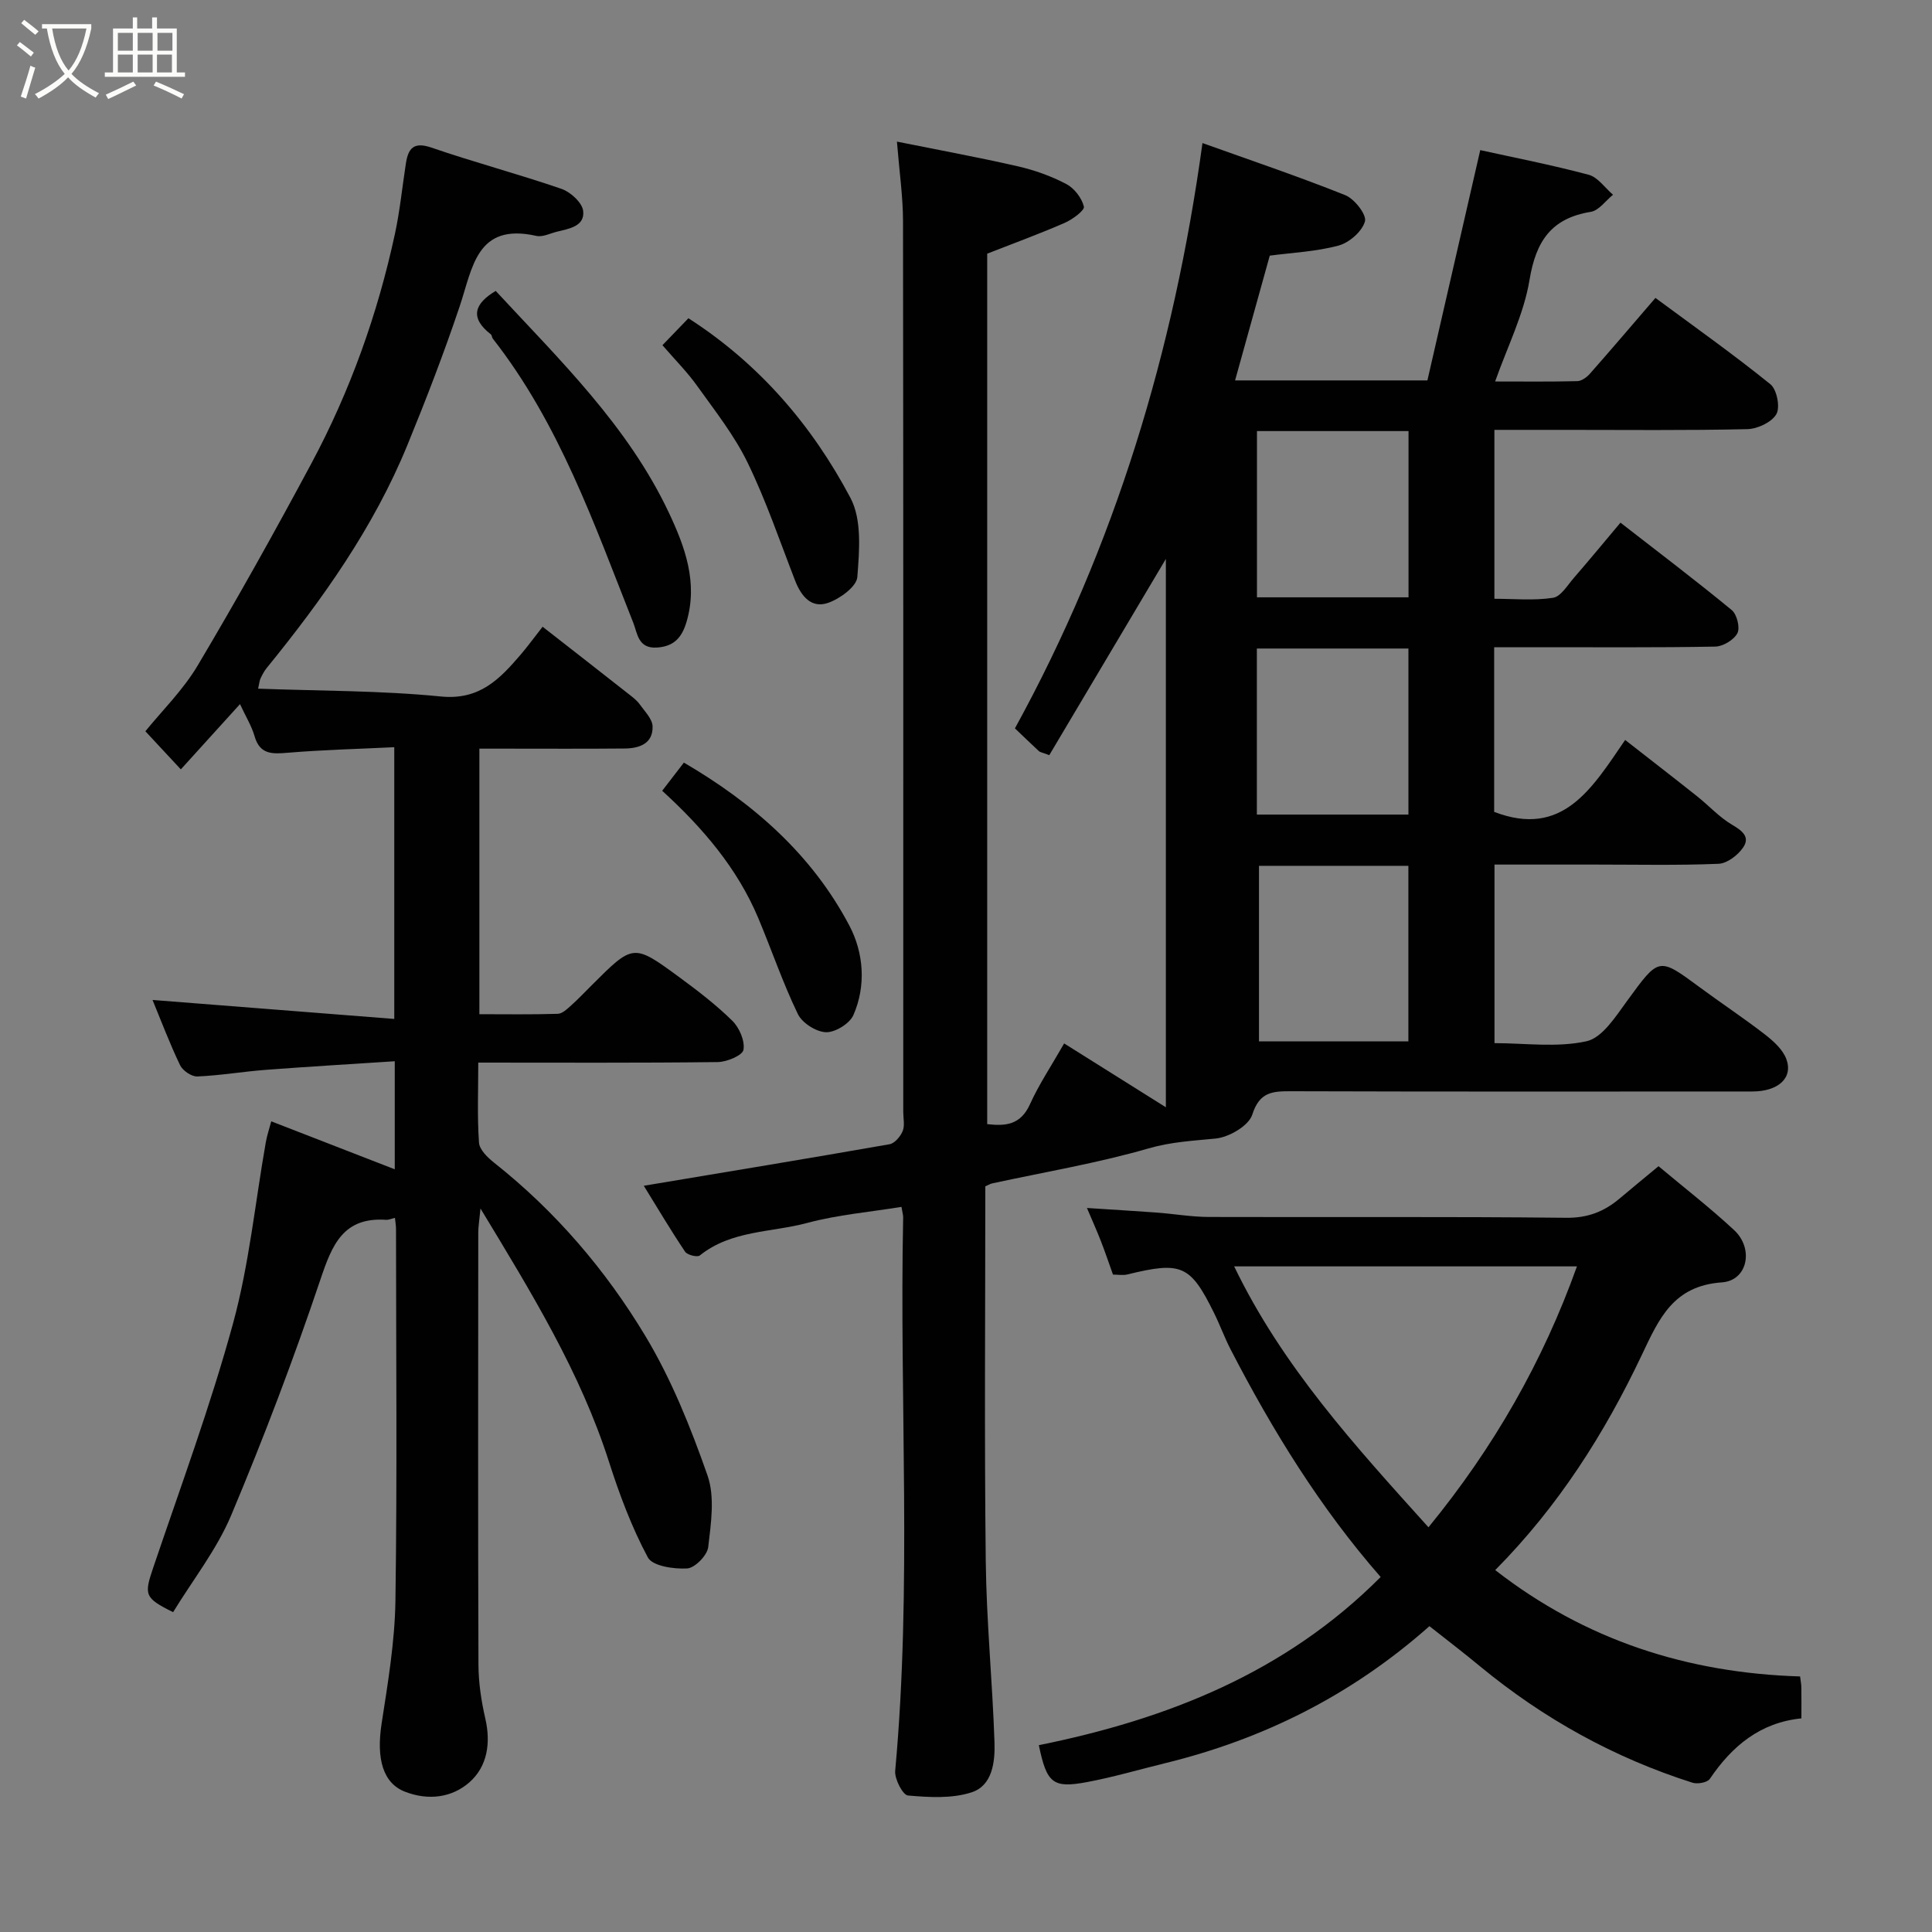 <svg enable-background="new 0 0 400 400" viewBox="0 0 400 400" xmlns="http://www.w3.org/2000/svg"><rect x="0" y="0" width="400" height="400" fill="#808080" stroke="none"/><path d="m6.4 11.7c-1-.8-1.9-1.6-2.9-2.3l.6-.7c.9.7 1.9 1.4 2.9 2.2zm-2.1 8.3c.7-2.1 1.4-4.2 2-6.4.2.1.6.3 1 .4-.7 2.3-1.3 4.4-1.9 6.4zm3-12.8c-1.1-.9-2.1-1.7-2.9-2.4l.6-.7c1 .8 2 1.5 3 2.4zm1.4-1.3v-.9h10.2v.9c-.9 4.2-2.3 7.3-4.1 9.4 1.3 1.4 3.2 2.7 5.7 4-.2.2-.4.5-.7.9-2.5-1.4-4.4-2.7-5.7-4.2-1.4 1.5-3.5 3-6.1 4.4 0 0 0 0-.1-.1-.3-.4-.5-.7-.7-.8 2.7-1.4 4.7-2.8 6.2-4.2-1.8-2.2-3-5.3-3.7-9.4zm9.2 0h-7.1c.6 3.8 1.7 6.7 3.4 8.7 1.7-2 2.9-4.8 3.7-8.7z" fill="#fbfcfa"/><path d="m31.6 3.6h.9v2.3h4.1v9.1h1.7v.9h-16.6v-.9h1.7v-9.1h4.1v-2.3h.9v2.3h3.1v-2.3zm-4 13.3.6.8c-1.9.9-3.8 1.9-5.8 2.8-.2-.3-.3-.6-.5-.9 2-.9 3.9-1.8 5.7-2.7zm-3.2-10.1v3.7h3.1v-3.7zm0 4.5v3.7h3.1v-3.7zm4.1-4.5v3.7h3.1v-3.7zm0 4.5v3.7h3.1v-3.7zm9.1 9.1c-2.1-1.1-4.1-2-5.8-2.7l.5-.8c2.2.9 4.1 1.8 5.8 2.6zm-1.9-13.6h-3.1v3.7h3.1zm-3.2 4.5v3.7h3.1v-3.7z" fill="#fbfcfa"/><g fill="#010101"><path d="m204 245.62c0 25.91-.21 51.73.09 77.54.14 12.53 1.39 25.04 1.81 37.58.13 4.02-.42 8.94-4.73 10.34-4.07 1.33-8.81 1.04-13.18.66-1.07-.09-2.81-3.42-2.65-5.12 3.5-38.16.86-76.39 1.65-114.57.01-.48-.15-.96-.35-2.18-6.56 1.07-13.2 1.63-19.53 3.33-7.45 2-15.7 1.49-22.22 6.73-.52.42-2.6-.1-3.05-.78-2.98-4.44-5.71-9.05-8.55-13.65 17.19-2.87 34.06-5.65 50.89-8.6 1.06-.19 2.25-1.61 2.71-2.73.47-1.14.12-2.62.12-3.96 0-61.49.03-122.97-.05-184.46-.01-5.05-.75-10.1-1.26-16.43 8.95 1.8 17.04 3.28 25.06 5.12 3.45.79 6.88 2.02 10.01 3.66 1.65.87 3.2 2.89 3.64 4.67.19.78-2.35 2.66-3.95 3.36-5.02 2.2-10.17 4.08-16.07 6.39v180.22c3.72.42 6.89.23 8.85-4.11 1.87-4.14 4.44-7.97 7.08-12.6 6.71 4.21 13.44 8.44 21.06 13.22 0-39.07 0-77.13 0-113.53-7.52 12.65-15.89 26.74-24.14 40.63-1.54-.58-1.91-.62-2.13-.82-1.59-1.47-3.14-2.98-4.98-4.73 20.72-37.74 32.92-78.13 38.83-121.18 9.77 3.5 19.77 6.87 29.55 10.78 1.91.76 4.47 4.04 4.09 5.43-.57 2.07-3.24 4.41-5.46 5.01-4.67 1.26-9.63 1.47-14.25 2.09-2.41 8.68-4.75 17.09-7.18 25.83h39.82c3.57-15.54 7.22-31.46 10.94-47.68 6.93 1.53 14.75 3.05 22.44 5.1 1.92.51 3.38 2.72 5.05 4.14-1.53 1.23-2.92 3.27-4.61 3.54-8.2 1.33-11.36 6.1-12.68 14.1-1.17 7.09-4.58 13.82-7.12 21.02 5.77 0 11.4.07 17.02-.07.88-.02 1.95-.8 2.59-1.52 4.46-5.05 8.82-10.19 13.58-15.71 8.03 5.94 16.11 11.66 23.8 17.87 1.34 1.08 2.06 4.76 1.24 6.19-.96 1.68-3.9 3.06-6.01 3.11-12.65.29-25.32.15-37.98.15-4.66 0-9.32 0-14.39 0v34.97c3.97 0 8.12.41 12.13-.2 1.63-.25 3.01-2.62 4.35-4.16 3.22-3.71 6.35-7.51 9.62-11.4 7.68 5.97 15.48 11.88 23.04 18.1 1.07.88 1.76 3.65 1.17 4.79-.73 1.39-2.98 2.74-4.59 2.77-12.16.23-24.33.12-36.49.13-2.98 0-5.96 0-9.28 0v34.09c14.2 5.45 20.25-4.86 27.12-14.89 5.26 4.11 10.09 7.84 14.87 11.64 2.45 1.94 4.6 4.34 7.26 5.91 2.13 1.25 3.8 2.54 2.28 4.74-1.09 1.58-3.3 3.28-5.08 3.35-8.48.35-16.99.16-25.49.16-6.83 0-13.66 0-20.89 0v36.97c6.28 0 12.92.96 19.05-.39 3.28-.72 6.06-5.15 8.42-8.38 6.61-9.04 6.46-9.11 15.01-2.8 4.46 3.3 9.1 6.36 13.48 9.75 1.77 1.37 3.72 3.12 4.46 5.11 1.45 3.92-1.68 6.72-7.05 6.72-31.83.01-63.65.05-95.48-.05-3.89-.01-6.54.14-8.04 4.84-.73 2.3-4.79 4.67-7.56 4.95-4.69.47-9.18.68-13.9 2.04-10.61 3.07-21.58 4.9-32.39 7.25-.45.11-.84.36-1.42.61zm56.66-30.01h30.93c0-12.42 0-24.44 0-36.35-10.65 0-20.89 0-30.93 0zm-.42-91.94h31.38c0-11.71 0-23.08 0-34.42-10.63 0-20.89 0-31.38 0zm-.02 44.98h31.38c0-11.73 0-23.1 0-34.38-10.65 0-20.91 0-31.38 0z"/><path d="m53.44 142.58c12.79.48 25.38.38 37.83 1.62 8.02.8 12.19-3.61 16.53-8.67 1.48-1.73 2.83-3.59 4.54-5.77 6.18 4.82 12.07 9.41 17.94 14.03.78.61 1.61 1.25 2.17 2.04 1.03 1.45 2.62 3.01 2.66 4.56.1 3.57-2.74 4.55-5.75 4.58-8.33.08-16.66.03-25 .03-1.62 0-3.24 0-5.11 0v54.98c5.38 0 10.81.09 16.23-.08.95-.03 1.97-1.02 2.79-1.76 1.49-1.33 2.86-2.79 4.28-4.2 8.54-8.53 8.58-8.6 18.04-1.66 3.83 2.81 7.64 5.73 11.02 9.05 1.46 1.43 2.64 4.16 2.32 6.02-.2 1.16-3.44 2.52-5.33 2.54-16.31.2-32.62.11-49.58.11 0 5.71-.23 11.15.15 16.56.1 1.47 1.79 3.11 3.15 4.18 12.68 10.04 23.09 22.2 31.33 35.92 5.38 8.96 9.36 18.9 12.83 28.81 1.56 4.45.72 9.92.15 14.84-.2 1.71-2.76 4.33-4.37 4.42-2.75.16-7.17-.49-8.13-2.28-3.34-6.24-5.87-13-8.04-19.78-5.92-18.5-15.93-34.83-26.61-52.46-.25 2.59-.46 3.78-.46 4.97-.02 29.82-.07 59.65.04 89.48.01 3.74.59 7.54 1.43 11.2 1.15 5.05.4 9.87-3.28 13.13-3.62 3.19-8.49 3.85-13.35 1.97-4.54-1.76-5.99-6.74-4.85-14.13 1.3-8.42 2.73-16.91 2.86-25.4.37-25.66.13-51.32.12-76.99 0-.65-.12-1.31-.22-2.29-.72.16-1.28.43-1.82.4-8.86-.6-11.18 5.12-13.6 12.33-5.55 16.49-11.74 32.79-18.48 48.83-3 7.13-7.97 13.42-12.03 20.07-5.95-2.94-6.03-3.59-4.11-9.24 5.68-16.78 11.84-33.44 16.51-50.51 3.34-12.21 4.58-25 6.79-37.52.25-1.42.72-2.81 1.13-4.35 8.57 3.33 16.89 6.56 25.57 9.93 0-7.45 0-14.5 0-22.37-9.02.59-17.86 1.11-26.69 1.78-4.74.36-9.45 1.17-14.18 1.37-1.2.05-3.04-1.2-3.58-2.34-2.18-4.55-3.96-9.29-5.7-13.5 16.44 1.29 33.01 2.59 50.05 3.93 0-19.23 0-37.28 0-56.26-7.35.36-14.73.54-22.07 1.15-3.22.27-5.76.39-6.86-3.44-.61-2.13-1.84-4.09-3.01-6.63-4.25 4.69-8.25 9.11-12.25 13.51-2.75-2.96-4.84-5.2-7.34-7.89 3.38-4.18 7.78-8.49 10.83-13.62 8.17-13.74 15.97-27.71 23.52-41.8 8.04-15 13.73-30.94 17.32-47.58 1.03-4.78 1.51-9.69 2.26-14.53.48-3.12 1.57-4.59 5.29-3.31 8.91 3.06 18.04 5.48 26.95 8.55 1.87.65 4.28 2.86 4.47 4.57.36 3.18-2.92 3.67-5.43 4.29-1.42.35-2.97 1.16-4.26.87-12.42-2.79-13.19 6.61-15.87 14.56-3.26 9.7-6.95 19.27-10.83 28.74-7 17.09-17.59 31.98-29.17 46.21-.5.62-.88 1.36-1.23 2.09-.21.42-.23.91-.51 2.14z"/><path d="m295.95 336.68c-16.17 14.33-34.4 23.39-54.72 28.37-5.37 1.31-10.69 2.88-16.11 3.9-7.16 1.35-8.4.27-10.04-7.63 26.48-5.36 50.97-14.94 70.77-34.82-12.48-14.26-22.37-30.3-31.06-47.11-1.27-2.46-2.21-5.08-3.44-7.56-4.91-9.94-6.74-10.71-17.94-7.97-.92.23-1.95.03-2.98.03-.87-2.43-1.64-4.73-2.52-6.98-.83-2.12-1.76-4.2-2.87-6.81 5.14.34 9.8.61 14.45.95 3.6.27 7.2.9 10.8.91 24.66.08 49.31-.1 73.97.17 4.5.05 7.89-1.3 11.1-4.02 2.37-2.01 4.78-3.97 8.02-6.66 5.24 4.39 10.66 8.59 15.66 13.24 4.12 3.83 2.79 10.44-2.53 10.81-10.08.71-13 7.46-16.61 15.07-7.67 16.17-17.2 31.24-30.33 44.5 18.66 14.52 39.77 21.3 63.12 22.02.12.99.25 1.62.26 2.25.03 1.99.01 3.98.01 6.43-8.55.87-14.37 5.74-18.96 12.53-.51.76-2.54 1.12-3.59.79-16.18-5.14-30.77-13.22-43.88-24.01-3.37-2.8-6.87-5.47-10.58-8.4zm-.2-20.47c13.54-16.55 23.69-34.32 30.74-54.02-23.87 0-47.29 0-70.97 0 9.99 20.72 25.1 37.23 40.23 54.02z"/><path d="m102.63 60.23c13.21 14.26 27.37 27.93 35.85 45.91 3.32 7.04 6.08 14.48 3.65 22.64-.95 3.17-2.54 5.06-6.13 5.29-3.91.25-4.03-2.97-4.87-5.09-8.09-20.43-15.31-41.26-29.1-58.87-.2-.25-.18-.71-.4-.88-4.49-3.49-3.35-6.4 1-9z"/><path d="m137.15 71.47c1.86-1.93 3.59-3.72 5.38-5.58 14.69 9.44 25.62 22.21 33.56 37.22 2.38 4.51 1.83 10.92 1.41 16.37-.16 1.98-3.6 4.48-6.03 5.33-3.49 1.23-5.6-1.38-6.85-4.6-3.17-8.17-6-16.52-9.82-24.39-2.73-5.63-6.71-10.68-10.38-15.81-2.08-2.94-4.66-5.52-7.27-8.54z"/><path d="m137.1 163.72c1.62-2.1 3.01-3.91 4.49-5.83 14.4 8.41 26.53 19.05 34.28 33.78 2.93 5.58 3.5 12.38.81 18.51-.78 1.76-3.78 3.6-5.69 3.53-2.04-.08-4.92-1.92-5.81-3.78-3.1-6.42-5.41-13.22-8.17-19.81-4.35-10.36-11.49-18.7-19.91-26.4z"/></g></svg>